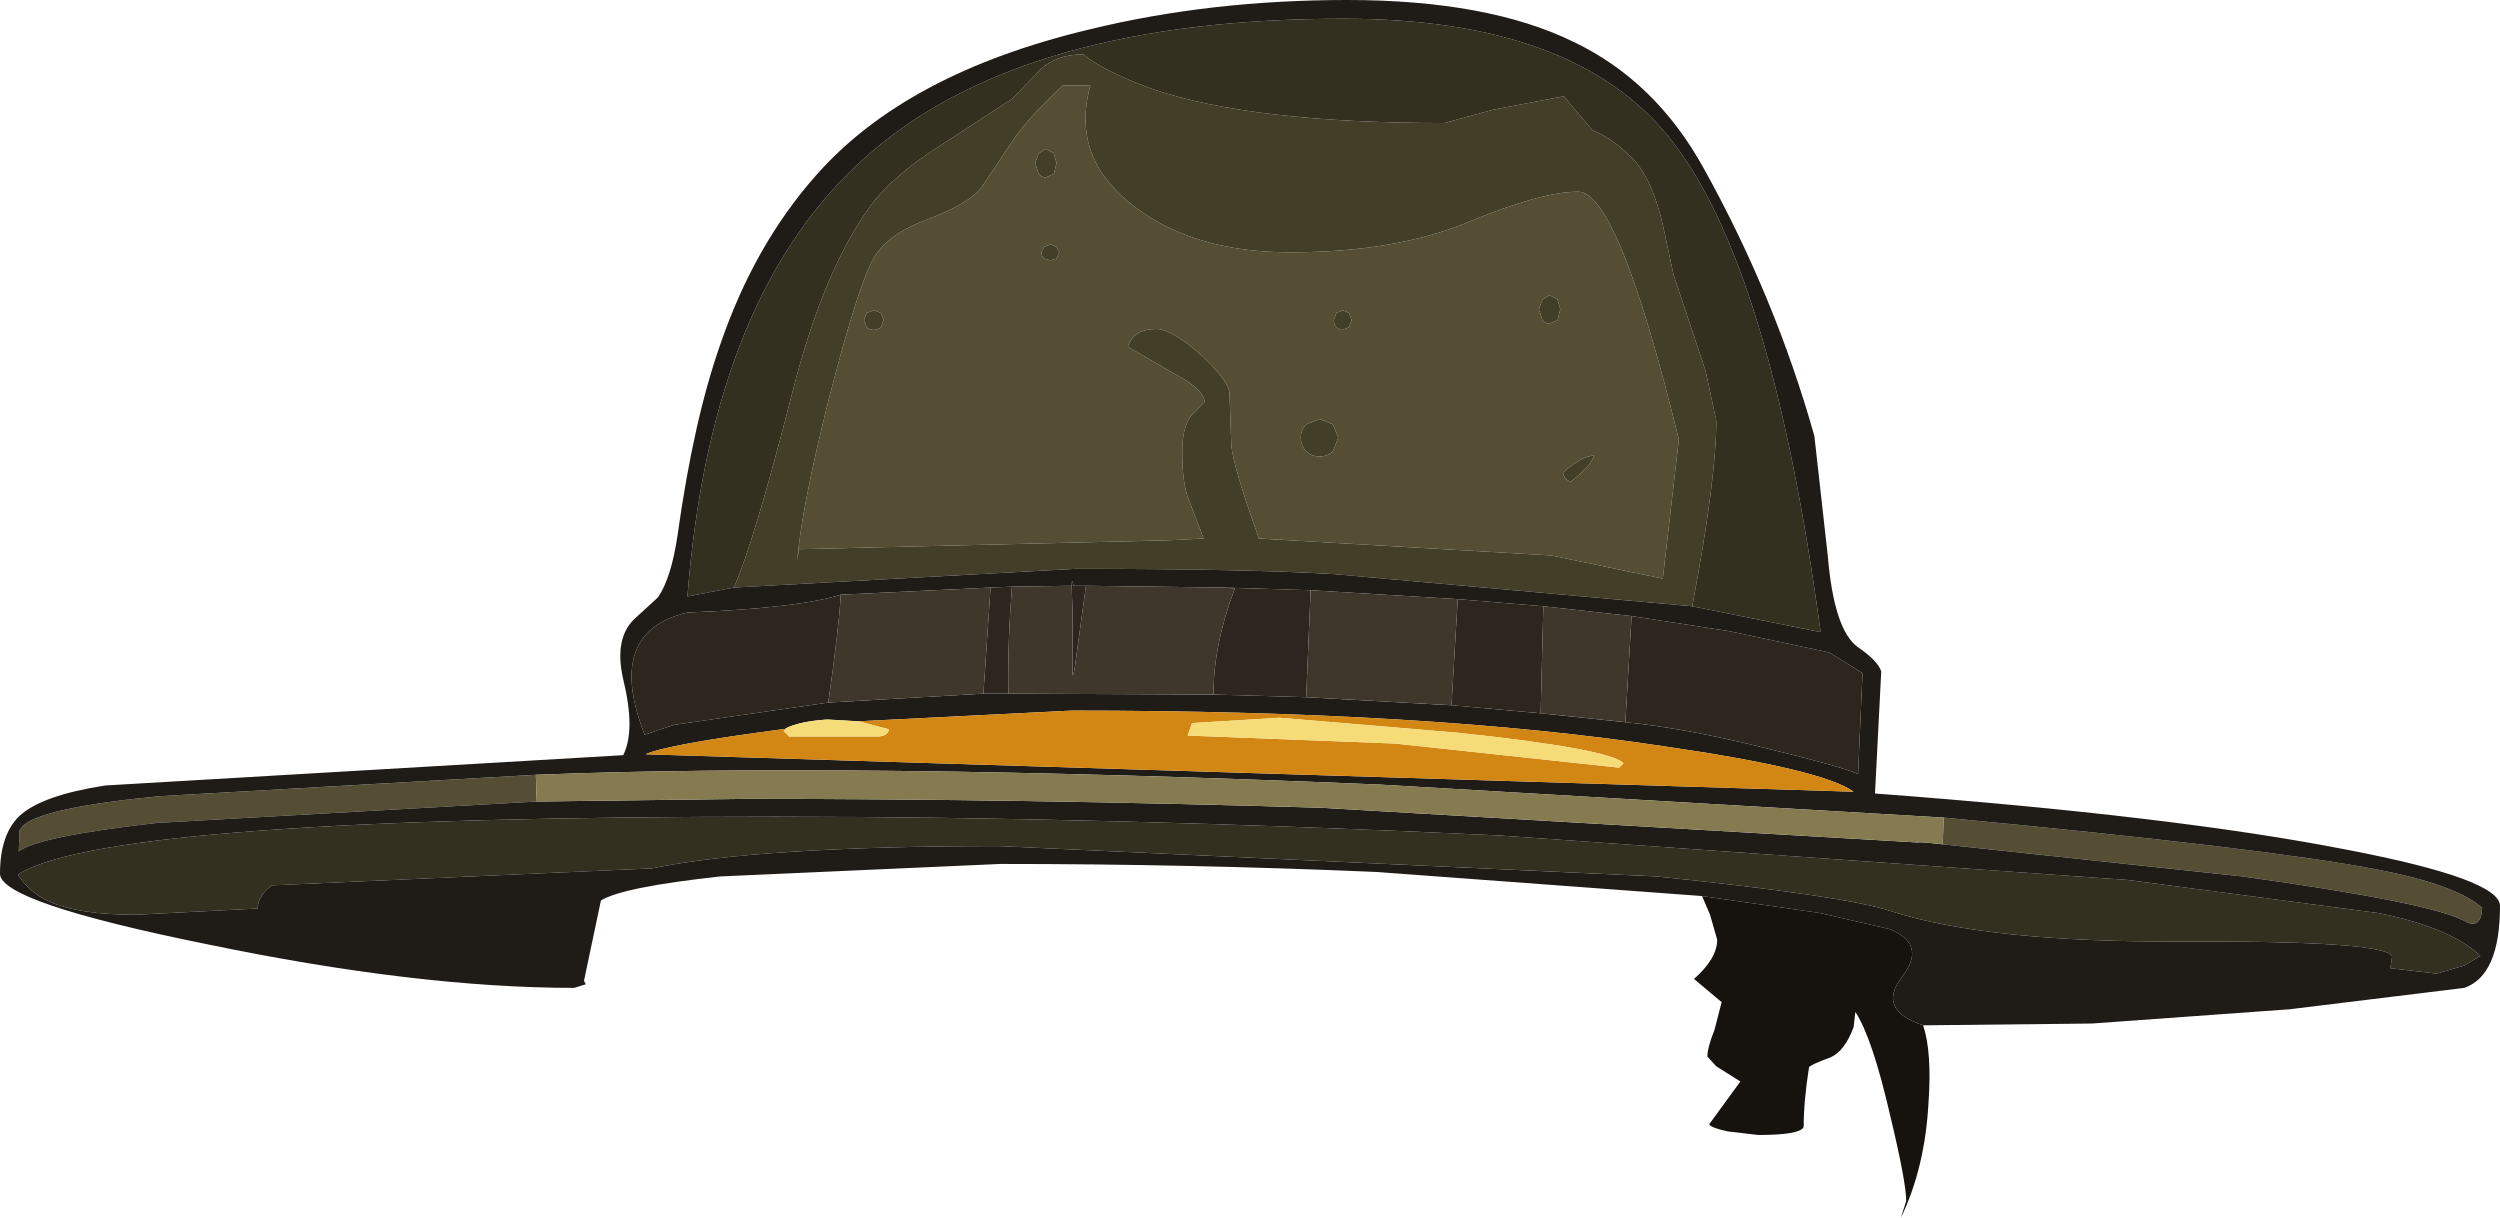 <?xml version="1.0" encoding="UTF-8" standalone="no"?>
<svg xmlns:ffdec="https://www.free-decompiler.com/flash" xmlns:xlink="http://www.w3.org/1999/xlink" ffdec:objectType="shape" height="68.3px" width="140.2px" xmlns="http://www.w3.org/2000/svg">
  <g transform="matrix(1.0, 0.0, 0.0, 1.0, 48.5, 28.8)">
    <path d="M59.35 28.7 Q59.85 30.2 59.65 33.05 59.45 36.7 58.1 39.5 L58.4 38.55 Q58.4 37.5 57.5 33.75 56.5 29.4 55.55 27.95 L55.45 28.8 Q54.95 30.15 54.15 30.5 53.05 30.9 52.95 31.05 52.65 32.95 52.65 34.4 52.45 34.85 50.1 34.85 L48.4 34.65 Q47.45 34.45 47.35 34.25 L49.1 31.85 47.75 31.0 47.25 30.45 Q47.25 29.95 47.65 28.95 L48.05 27.4 46.5 26.1 Q47.8 24.95 47.8 23.9 L47.4 22.5 46.95 21.45 53.55 22.4 57.45 23.3 Q59.6 24.15 58.15 26.0 56.75 27.85 59.35 28.7" fill="#16120e" fill-rule="evenodd" stroke="none"/>
    <path d="M12.65 -24.0 Q11.5 -19.9 15.2 -17.15 18.55 -14.65 23.85 -14.65 29.75 -14.65 33.85 -16.35 37.95 -18.05 40.0 -18.05 42.25 -18.05 45.65 -4.15 L44.75 3.65 38.5 2.35 22.1 1.4 Q20.65 -2.65 20.55 -3.85 L20.45 -6.75 Q20.4 -7.45 18.85 -8.9 17.2 -10.35 16.35 -10.35 15.05 -10.35 14.75 -9.35 17.7 -7.65 17.95 -7.5 19.05 -6.8 19.05 -6.25 L18.45 -5.65 Q17.8 -5.05 17.8 -3.45 17.8 -1.85 18.1 -0.95 L19.0 1.4 17.0 1.5 -3.7 2.0 -3.8 2.7 Q-3.55 -0.35 -2.0 -6.5 -0.5 -12.3 0.35 -14.05 1.1 -15.6 3.4 -16.45 5.9 -17.4 6.55 -18.3 L8.15 -20.7 Q9.05 -22.1 11.1 -24.0 L12.65 -24.0 M10.6 -20.2 L10.15 -20.45 9.75 -20.2 9.55 -19.65 9.75 -19.05 Q9.9 -18.85 10.15 -18.85 L10.6 -19.05 10.75 -19.65 10.6 -20.2 M10.75 -14.95 L10.4 -15.1 10.05 -14.95 9.9 -14.65 Q9.9 -14.45 10.05 -14.3 L10.4 -14.2 10.75 -14.3 10.9 -14.65 10.75 -14.95 M0.9 -11.25 L0.5 -11.4 0.1 -11.25 -0.05 -10.85 0.1 -10.45 Q0.25 -10.3 0.5 -10.3 0.75 -10.3 0.9 -10.45 L1.05 -10.85 0.9 -11.25 M26.45 -10.45 Q26.6 -10.3 26.8 -10.3 L27.15 -10.45 27.3 -10.85 27.15 -11.25 26.8 -11.4 26.45 -11.25 26.3 -10.85 Q26.3 -10.6 26.45 -10.45 M24.45 -4.25 Q24.45 -3.8 24.75 -3.5 25.05 -3.2 25.5 -3.2 25.95 -3.2 26.25 -3.5 L26.55 -4.25 26.25 -5.0 25.5 -5.3 24.75 -5.0 Q24.45 -4.7 24.45 -4.25 M38.0 -10.85 Q38.15 -10.65 38.4 -10.65 L38.85 -10.85 39.0 -11.45 38.85 -12.0 38.4 -12.25 38.0 -12.0 37.8 -11.45 38.0 -10.85 M39.6 -1.8 Q40.7 -2.65 40.9 -3.25 40.25 -3.25 39.15 -2.3 39.25 -1.85 39.6 -1.8 M60.5 17.05 Q78.45 18.75 84.75 19.95 89.2 20.8 90.7 22.1 90.65 23.3 89.8 22.9 88.05 21.85 77.25 20.35 L60.45 18.55 60.5 17.05 M59.5 18.45 L59.1 18.45 59.0 18.4 59.5 18.45 M-18.4 16.15 L-39.7 17.35 Q-46.35 18.1 -47.45 18.95 L-47.4 17.75 -47.25 17.55 Q-46.25 16.5 -39.55 15.85 L-18.45 14.65 -18.4 16.15" fill="#564e34" fill-rule="evenodd" stroke="none"/>
    <path d="M-7.35 4.15 Q-6.25 1.75 -4.05 -6.85 -2.3 -13.7 0.35 -17.3 1.6 -18.95 4.1 -20.55 L8.25 -23.25 9.85 -24.9 Q10.75 -25.75 12.25 -25.75 13.4 -24.8 16.15 -23.8 21.75 -21.9 32.5 -21.9 L35.25 -22.65 39.2 -23.4 39.95 -22.5 40.8 -21.5 Q42.05 -21.0 43.25 -19.7 44.2 -18.55 44.75 -16.2 L45.35 -13.4 47.15 -8.0 47.75 -5.2 Q47.75 -1.95 46.4 5.2 L26.35 3.4 Q21.45 3.1 11.85 3.1 L-7.35 4.15 M39.6 -1.8 Q39.25 -1.85 39.15 -2.3 40.25 -3.25 40.9 -3.25 40.7 -2.65 39.6 -1.8 M38.0 -10.85 L37.8 -11.45 38.0 -12.0 38.4 -12.25 38.85 -12.0 39.0 -11.45 38.85 -10.85 38.4 -10.65 Q38.15 -10.65 38.0 -10.85 M24.45 -4.25 Q24.45 -4.7 24.75 -5.0 L25.5 -5.3 26.25 -5.0 26.55 -4.25 26.25 -3.5 Q25.95 -3.2 25.5 -3.2 25.05 -3.2 24.75 -3.5 24.45 -3.8 24.45 -4.25 M26.45 -10.45 Q26.3 -10.6 26.3 -10.85 L26.45 -11.25 26.8 -11.4 27.15 -11.25 27.3 -10.85 27.15 -10.45 26.8 -10.3 Q26.6 -10.3 26.45 -10.45 M0.9 -11.25 L1.05 -10.85 0.9 -10.45 Q0.75 -10.3 0.5 -10.3 0.25 -10.3 0.1 -10.45 L-0.05 -10.85 0.1 -11.25 0.5 -11.4 0.9 -11.25 M10.75 -14.95 L10.9 -14.65 10.75 -14.3 10.4 -14.2 10.05 -14.3 Q9.9 -14.45 9.9 -14.65 L10.05 -14.95 10.4 -15.1 10.75 -14.95 M10.6 -20.2 L10.75 -19.65 10.6 -19.05 10.15 -18.85 Q9.9 -18.85 9.75 -19.05 L9.55 -19.65 9.75 -20.2 10.15 -20.45 10.6 -20.2 M12.65 -24.0 L11.1 -24.0 Q9.05 -22.1 8.15 -20.7 L6.55 -18.3 Q5.9 -17.4 3.4 -16.45 1.1 -15.6 0.35 -14.05 -0.5 -12.3 -2.0 -6.5 -3.55 -0.35 -3.8 2.7 L-3.7 2.0 17.0 1.5 19.0 1.4 18.1 -0.95 Q17.8 -1.85 17.8 -3.45 17.8 -5.05 18.45 -5.65 L19.05 -6.25 Q19.05 -6.8 17.95 -7.5 17.7 -7.65 14.75 -9.35 15.05 -10.35 16.35 -10.35 17.2 -10.35 18.85 -8.9 20.4 -7.45 20.45 -6.75 L20.55 -3.85 Q20.65 -2.65 22.1 1.4 L38.5 2.35 44.75 3.65 45.65 -4.15 Q42.25 -18.05 40.0 -18.05 37.95 -18.05 33.85 -16.35 29.75 -14.65 23.85 -14.65 18.55 -14.65 15.2 -17.15 11.5 -19.9 12.65 -24.0" fill="#433e27" fill-rule="evenodd" stroke="none"/>
    <path d="M46.4 5.2 Q47.75 -1.95 47.75 -5.2 L47.15 -8.0 45.35 -13.4 44.75 -16.2 Q44.2 -18.55 43.25 -19.7 42.05 -21.0 40.8 -21.5 L39.95 -22.5 39.2 -23.4 35.25 -22.65 32.5 -21.9 Q21.75 -21.9 16.15 -23.8 13.4 -24.8 12.25 -25.75 10.75 -25.75 9.85 -24.9 L8.25 -23.25 4.1 -20.55 Q1.6 -18.95 0.35 -17.3 -2.3 -13.7 -4.05 -6.85 -6.25 1.75 -7.35 4.15 L-9.95 4.65 Q-8.6 -12.65 0.4 -20.3 9.1 -27.75 26.85 -27.75 39.75 -27.75 45.1 -21.1 50.8 -14.1 53.6 6.65 L46.4 5.2 M90.6 24.8 L89.7 25.35 88.15 25.8 85.55 25.5 85.65 24.85 Q85.4 23.95 73.75 24.0 63.0 24.05 57.55 22.3 55.05 21.45 44.4 20.35 L7.55 18.65 Q-5.85 18.65 -11.95 19.9 L-33.25 20.85 Q-34.05 21.45 -34.05 22.15 L-40.9 22.5 Q-44.1 22.5 -45.75 21.75 -46.85 21.25 -47.5 20.25 L-47.35 20.15 Q-41.8 17.0 -4.95 17.0 13.15 17.0 35.55 18.05 L70.85 20.55 84.85 22.4 Q88.9 23.2 90.6 24.8" fill="#34301f" fill-rule="evenodd" stroke="none"/>
    <path d="M46.95 21.45 L28.7 20.1 Q18.2 19.65 7.6 19.65 L-8.1 20.35 Q-13.6 20.95 -14.8 21.7 L-15.75 26.2 -15.65 26.4 -16.3 26.6 Q-25.1 26.6 -36.9 24.15 -48.5 21.8 -48.5 20.2 -48.5 18.0 -47.4 16.95 -46.15 15.8 -42.6 15.25 L-13.55 13.55 Q-12.85 12.15 -13.55 9.3 -14.1 6.9 -12.8 5.8 L-11.6 4.7 Q-10.85 3.6 -10.5 1.2 -9.6 -5.25 -8.1 -9.5 -6.2 -15.05 -2.75 -18.95 2.3 -24.7 12.6 -27.15 19.35 -28.8 27.05 -28.8 34.95 -28.8 39.75 -26.45 44.35 -24.25 47.05 -19.35 51.05 -12.15 53.25 -4.35 L54.0 2.35 Q54.35 6.55 55.7 7.5 56.8 8.25 57.0 8.85 L56.65 15.7 Q73.4 16.95 83.1 18.85 91.7 20.5 91.7 22.0 91.7 25.9 89.7 26.6 L79.9 27.8 68.8 28.6 59.35 28.7 Q56.75 27.85 58.15 26.0 59.6 24.15 57.45 23.3 L53.55 22.4 46.95 21.45 M46.4 5.2 L53.6 6.65 Q50.8 -14.1 45.1 -21.1 39.75 -27.75 26.85 -27.75 9.1 -27.75 0.4 -20.3 -8.6 -12.65 -9.95 4.65 L-7.35 4.15 11.85 3.1 Q21.45 3.1 26.35 3.4 L46.4 5.2 M60.45 18.55 L77.25 20.35 Q88.05 21.85 89.8 22.9 90.65 23.3 90.7 22.1 89.2 20.8 84.75 19.95 78.45 18.75 60.5 17.05 L28.9 15.2 Q-0.75 13.95 -18.45 14.65 L-39.55 15.85 Q-46.25 16.5 -47.25 17.55 L-47.4 17.75 -47.45 18.95 Q-46.35 18.1 -39.7 17.35 L-18.4 16.15 -6.55 16.0 Q8.85 16.0 25.6 16.5 L59.1 18.45 59.5 18.45 60.45 18.55 M90.6 24.8 Q88.9 23.2 84.85 22.4 L70.85 20.55 35.55 18.05 Q13.15 17.0 -4.95 17.0 -41.8 17.0 -47.35 20.15 L-47.5 20.25 Q-46.85 21.25 -45.75 21.75 -44.1 22.5 -40.9 22.5 L-34.05 22.15 Q-34.05 21.45 -33.25 20.85 L-11.95 19.9 Q-5.85 18.65 7.55 18.65 L44.4 20.35 Q55.05 21.45 57.55 22.3 63.0 24.05 73.75 24.0 85.4 23.95 85.65 24.85 L85.55 25.5 88.15 25.8 89.7 25.35 90.6 24.8 M42.65 11.7 Q46.15 12.05 50.9 13.25 54.6 14.15 55.7 14.6 L55.95 8.95 54.1 7.8 53.9 7.75 48.5 6.6 43.0 5.75 38.05 5.2 33.25 4.8 25.0 4.3 20.1 4.15 12.4 4.05 11.7 4.05 Q11.6 3.55 11.6 4.05 L8.25 4.1 7.05 4.15 -1.35 4.55 Q-3.7 5.3 -9.95 5.55 -14.6 6.65 -12.35 12.4 L-10.7 11.85 -2.05 10.6 6.65 10.1 8.05 10.1 19.55 10.15 24.75 10.3 32.9 10.75 37.9 11.2 42.65 11.7 M-4.45 12.1 L-4.65 12.1 Q-11.1 12.95 -12.3 13.5 L55.45 15.6 Q53.75 14.35 44.8 13.05 31.6 11.05 11.6 11.05 L-0.35 11.65 -2.1 11.55 Q-3.65 11.65 -4.45 12.05 L-4.45 12.1" fill="#1f1b16" fill-rule="evenodd" stroke="none"/>
    <path d="M43.0 5.75 L48.5 6.6 53.9 7.75 54.1 7.8 55.95 8.95 55.7 14.6 Q54.6 14.15 50.9 13.25 46.15 12.05 42.65 11.7 L43.0 5.75 M37.9 11.2 L32.9 10.75 33.25 4.8 38.05 5.2 37.9 11.2 M24.75 10.3 L19.55 10.15 Q19.55 7.35 20.75 4.2 L20.1 4.15 25.0 4.3 24.75 10.3 M8.05 10.1 L6.65 10.1 7.05 4.15 8.25 4.1 Q8.0 7.3 8.05 10.1 M-2.05 10.6 L-10.7 11.85 -12.35 12.4 Q-14.6 6.65 -9.95 5.55 -3.7 5.3 -1.35 4.55 -1.45 6.4 -2.05 10.6 M11.6 4.05 Q11.6 3.55 11.7 4.05 L12.4 4.05 11.75 8.8 11.65 9.1 11.65 5.6 11.6 4.05" fill="#2c261f" fill-rule="evenodd" stroke="none"/>
    <path d="M42.65 11.7 L37.9 11.2 38.05 5.2 43.0 5.75 42.65 11.7 M32.9 10.75 L24.75 10.3 25.0 4.3 33.25 4.8 32.9 10.75 M19.55 10.15 L8.05 10.1 Q8.0 7.3 8.25 4.1 L11.6 4.05 11.65 5.6 11.65 9.1 11.75 8.8 12.4 4.05 20.1 4.15 20.75 4.2 Q19.55 7.35 19.55 10.15 M6.65 10.1 L-2.05 10.6 Q-1.45 6.4 -1.35 4.55 L7.05 4.15 6.65 10.1" fill="#3f362c" fill-rule="evenodd" stroke="none"/>
    <path d="M42.55 14.0 Q41.75 13.2 33.35 12.3 L23.25 11.45 18.35 11.75 18.1 12.45 29.75 12.9 42.3 14.25 42.55 14.0 M-0.35 11.65 L11.6 11.05 Q31.6 11.05 44.8 13.05 53.75 14.35 55.45 15.6 L-12.3 13.5 Q-11.1 12.95 -4.65 12.1 L-4.45 12.1 -4.55 12.2 -4.25 12.5 0.8 12.5 Q1.3 12.45 1.35 12.1 L-0.35 11.65" fill="#d28613" fill-rule="evenodd" stroke="none"/>
    <path d="M42.55 14.0 L42.3 14.25 29.75 12.9 18.1 12.45 18.35 11.75 23.25 11.45 33.35 12.3 Q41.75 13.2 42.55 14.0 M-0.35 11.65 L1.35 12.1 Q1.3 12.45 0.8 12.5 L-4.25 12.5 -4.55 12.2 -4.45 12.1 -4.45 12.05 Q-3.65 11.65 -2.1 11.55 L-0.35 11.65" fill="#f5dc78" fill-rule="evenodd" stroke="none"/>
    <path d="M60.5 17.05 L60.45 18.55 59.5 18.45 59.0 18.4 59.1 18.45 25.6 16.5 Q8.85 16.0 -6.55 16.0 L-18.4 16.15 -18.45 14.65 Q-0.75 13.95 28.9 15.2 L60.5 17.05" fill="#867a51" fill-rule="evenodd" stroke="none"/>
  </g>
</svg>
